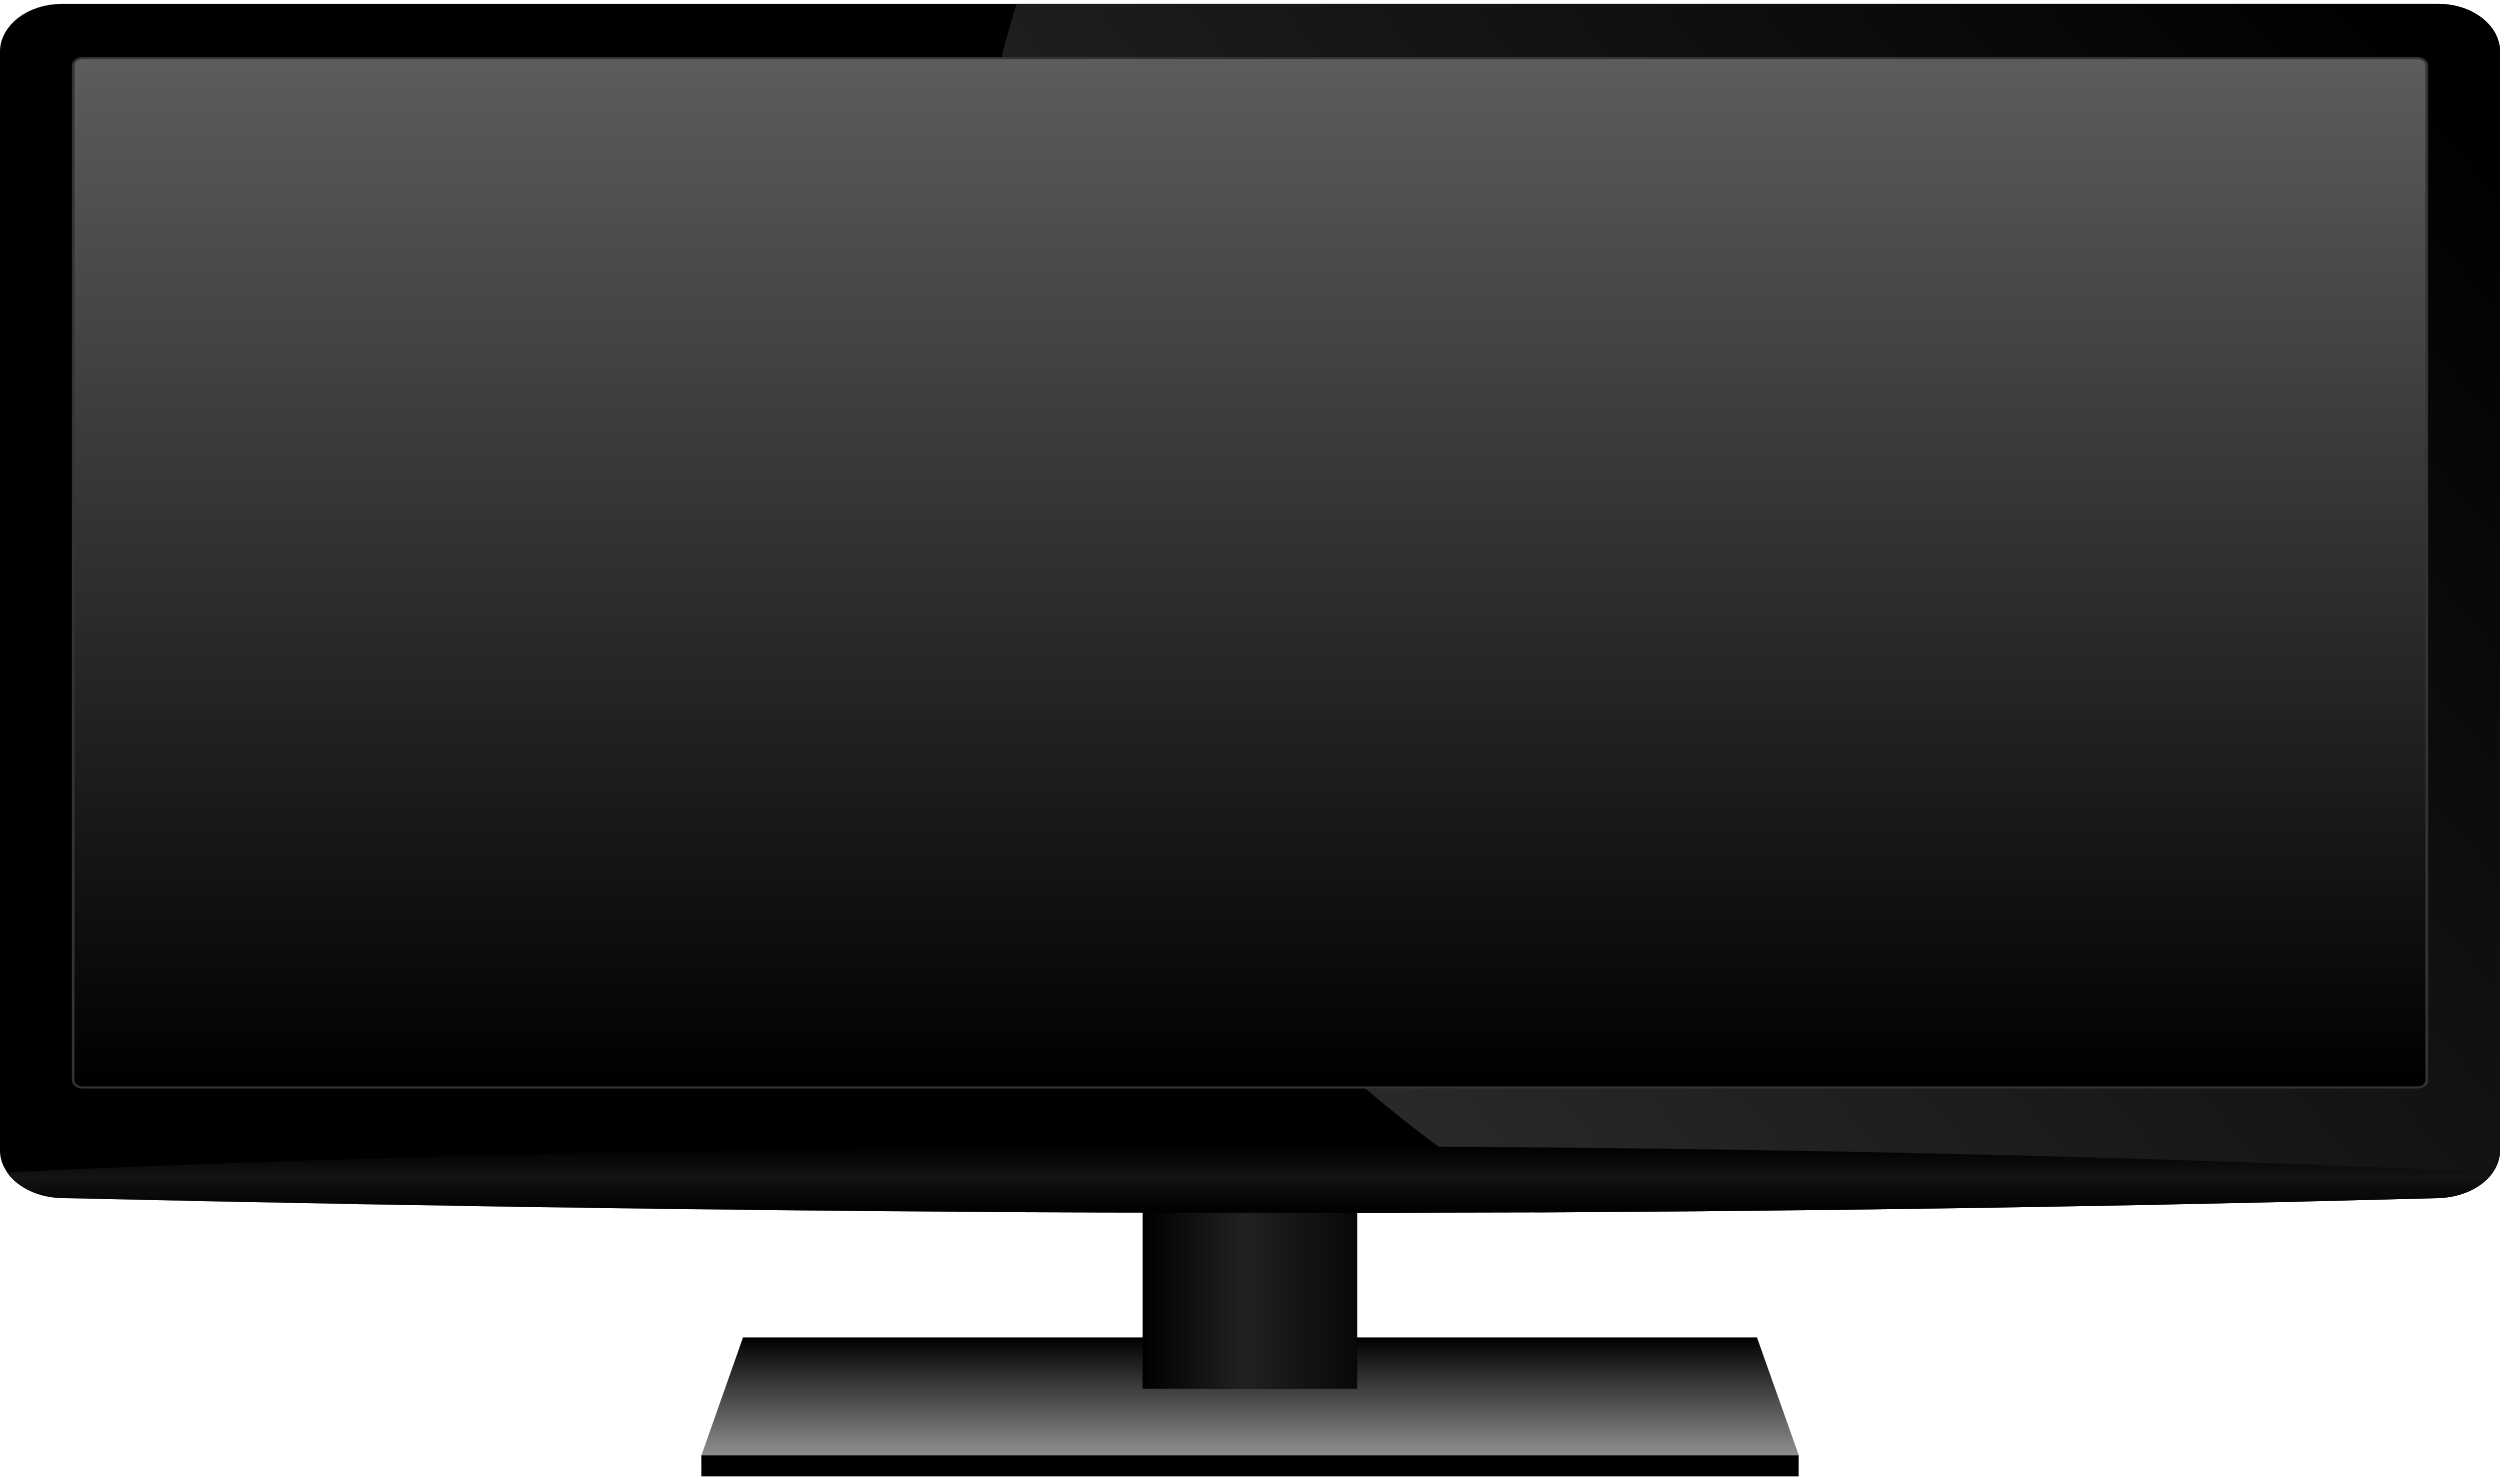 <svg width="402" height="238" viewBox="0 0 402 238" fill="none" xmlns="http://www.w3.org/2000/svg">
<g clip-path="url(#clip0_42_2)">
<path fill-rule="evenodd" clip-rule="evenodd" d="M119.48 215.054H282.52L289.21 233.914V237.386H112.79V234.015L119.48 215.054Z" fill="url(#paint0_linear_42_2)"/>
<path fill-rule="evenodd" clip-rule="evenodd" d="M289.21 234.015V237.386H112.79V234.015H289.21Z" fill="black"/>
<path fill-rule="evenodd" clip-rule="evenodd" d="M183.762 180.299H218.222V223.272H183.762V180.299Z" fill="black"/>
<path fill-rule="evenodd" clip-rule="evenodd" d="M9.897 0.633H392.103C397.54 0.633 402 4.08 402 8.309V184.958C402 189.174 397.54 192.482 392.103 192.633C264.696 196.105 137.288 195.549 9.897 192.633C4.46 192.507 0 189.174 0 184.958V8.309C0 4.08 4.444 0.633 9.897 0.633Z" fill="black"/>
<path fill-rule="evenodd" clip-rule="evenodd" d="M246.855 194.931C191.901 160.871 156.431 107.092 156.431 46.56C156.431 30.716 158.873 15.328 163.447 0.633H392.103C397.54 0.633 402 4.08 402 8.309V184.958C402 189.174 397.54 192.482 392.103 192.633C343.692 193.946 295.266 194.691 246.855 194.931Z" fill="url(#paint1_linear_42_2)"/>
<path fill-rule="evenodd" clip-rule="evenodd" d="M13.25 9.167H388.75C389.678 9.167 390.443 9.76 390.443 10.493V173.71C390.443 174.442 389.678 175.035 388.75 175.035H13.25C12.322 175.035 11.557 174.442 11.557 173.71V10.493C11.557 9.76 12.322 9.167 13.25 9.167Z" fill="#333333"/>
<path fill-rule="evenodd" clip-rule="evenodd" d="M13.25 9.508C12.55 9.508 11.981 9.95 11.981 10.493V173.71C11.981 174.252 12.55 174.694 13.25 174.694H388.75C389.433 174.694 390.003 174.252 390.003 173.71V10.493C390.003 9.95 389.433 9.508 388.75 9.508H13.25Z" fill="url(#paint2_linear_42_2)"/>
<path fill-rule="evenodd" clip-rule="evenodd" d="M201 184.301C275.374 184.301 344.295 185.854 400.844 188.505C399.184 190.904 395.879 192.52 392.103 192.633C264.696 196.105 137.288 195.549 9.897 192.633C6.104 192.545 2.8 190.904 1.139 188.505C57.705 185.854 126.626 184.301 201 184.301Z" fill="url(#paint3_linear_42_2)"/>
<path fill-rule="evenodd" clip-rule="evenodd" d="M218.222 195.019V223.272H183.762V194.981L184.299 194.994H188.075L188.612 195.006H190.224L194.131 195.019H201.537C203.165 195.032 204.809 195.032 206.453 195.032H213.925C215.357 195.032 216.79 195.019 218.222 195.019Z" fill="url(#paint4_linear_42_2)"/>
</g>
<defs>
<linearGradient id="paint0_linear_42_2" x1="201" y1="237.386" x2="201" y2="215.041" gradientUnits="userSpaceOnUse">
<stop stop-color="#A8A8A8"/>
<stop offset="1"/>
</linearGradient>
<linearGradient id="paint1_linear_42_2" x1="147.416" y1="164.911" x2="367.143" y2="-21.159" gradientUnits="userSpaceOnUse">
<stop stop-color="#333131"/>
<stop offset="1"/>
</linearGradient>
<linearGradient id="paint2_linear_42_2" x1="201" y1="9.512" x2="201" y2="174.694" gradientUnits="userSpaceOnUse">
<stop stop-color="#5C5C5C"/>
<stop offset="0.51" stop-color="#2E2E2E"/>
<stop offset="1"/>
</linearGradient>
<linearGradient id="paint3_linear_42_2" x1="201" y1="184.314" x2="201" y2="195.032" gradientUnits="userSpaceOnUse">
<stop/>
<stop offset="0.459" stop-color="#141313"/>
<stop offset="1"/>
</linearGradient>
<linearGradient id="paint4_linear_42_2" x1="183.762" y1="209.133" x2="218.222" y2="209.133" gradientUnits="userSpaceOnUse">
<stop/>
<stop offset="0.471" stop-color="#212121"/>
<stop offset="1" stop-color="#080808"/>
</linearGradient>
<clipPath id="clip0_42_2">
<rect width="402" height="236.752" fill="white" transform="translate(0 0.633)"/>
</clipPath>
</defs>
</svg>
